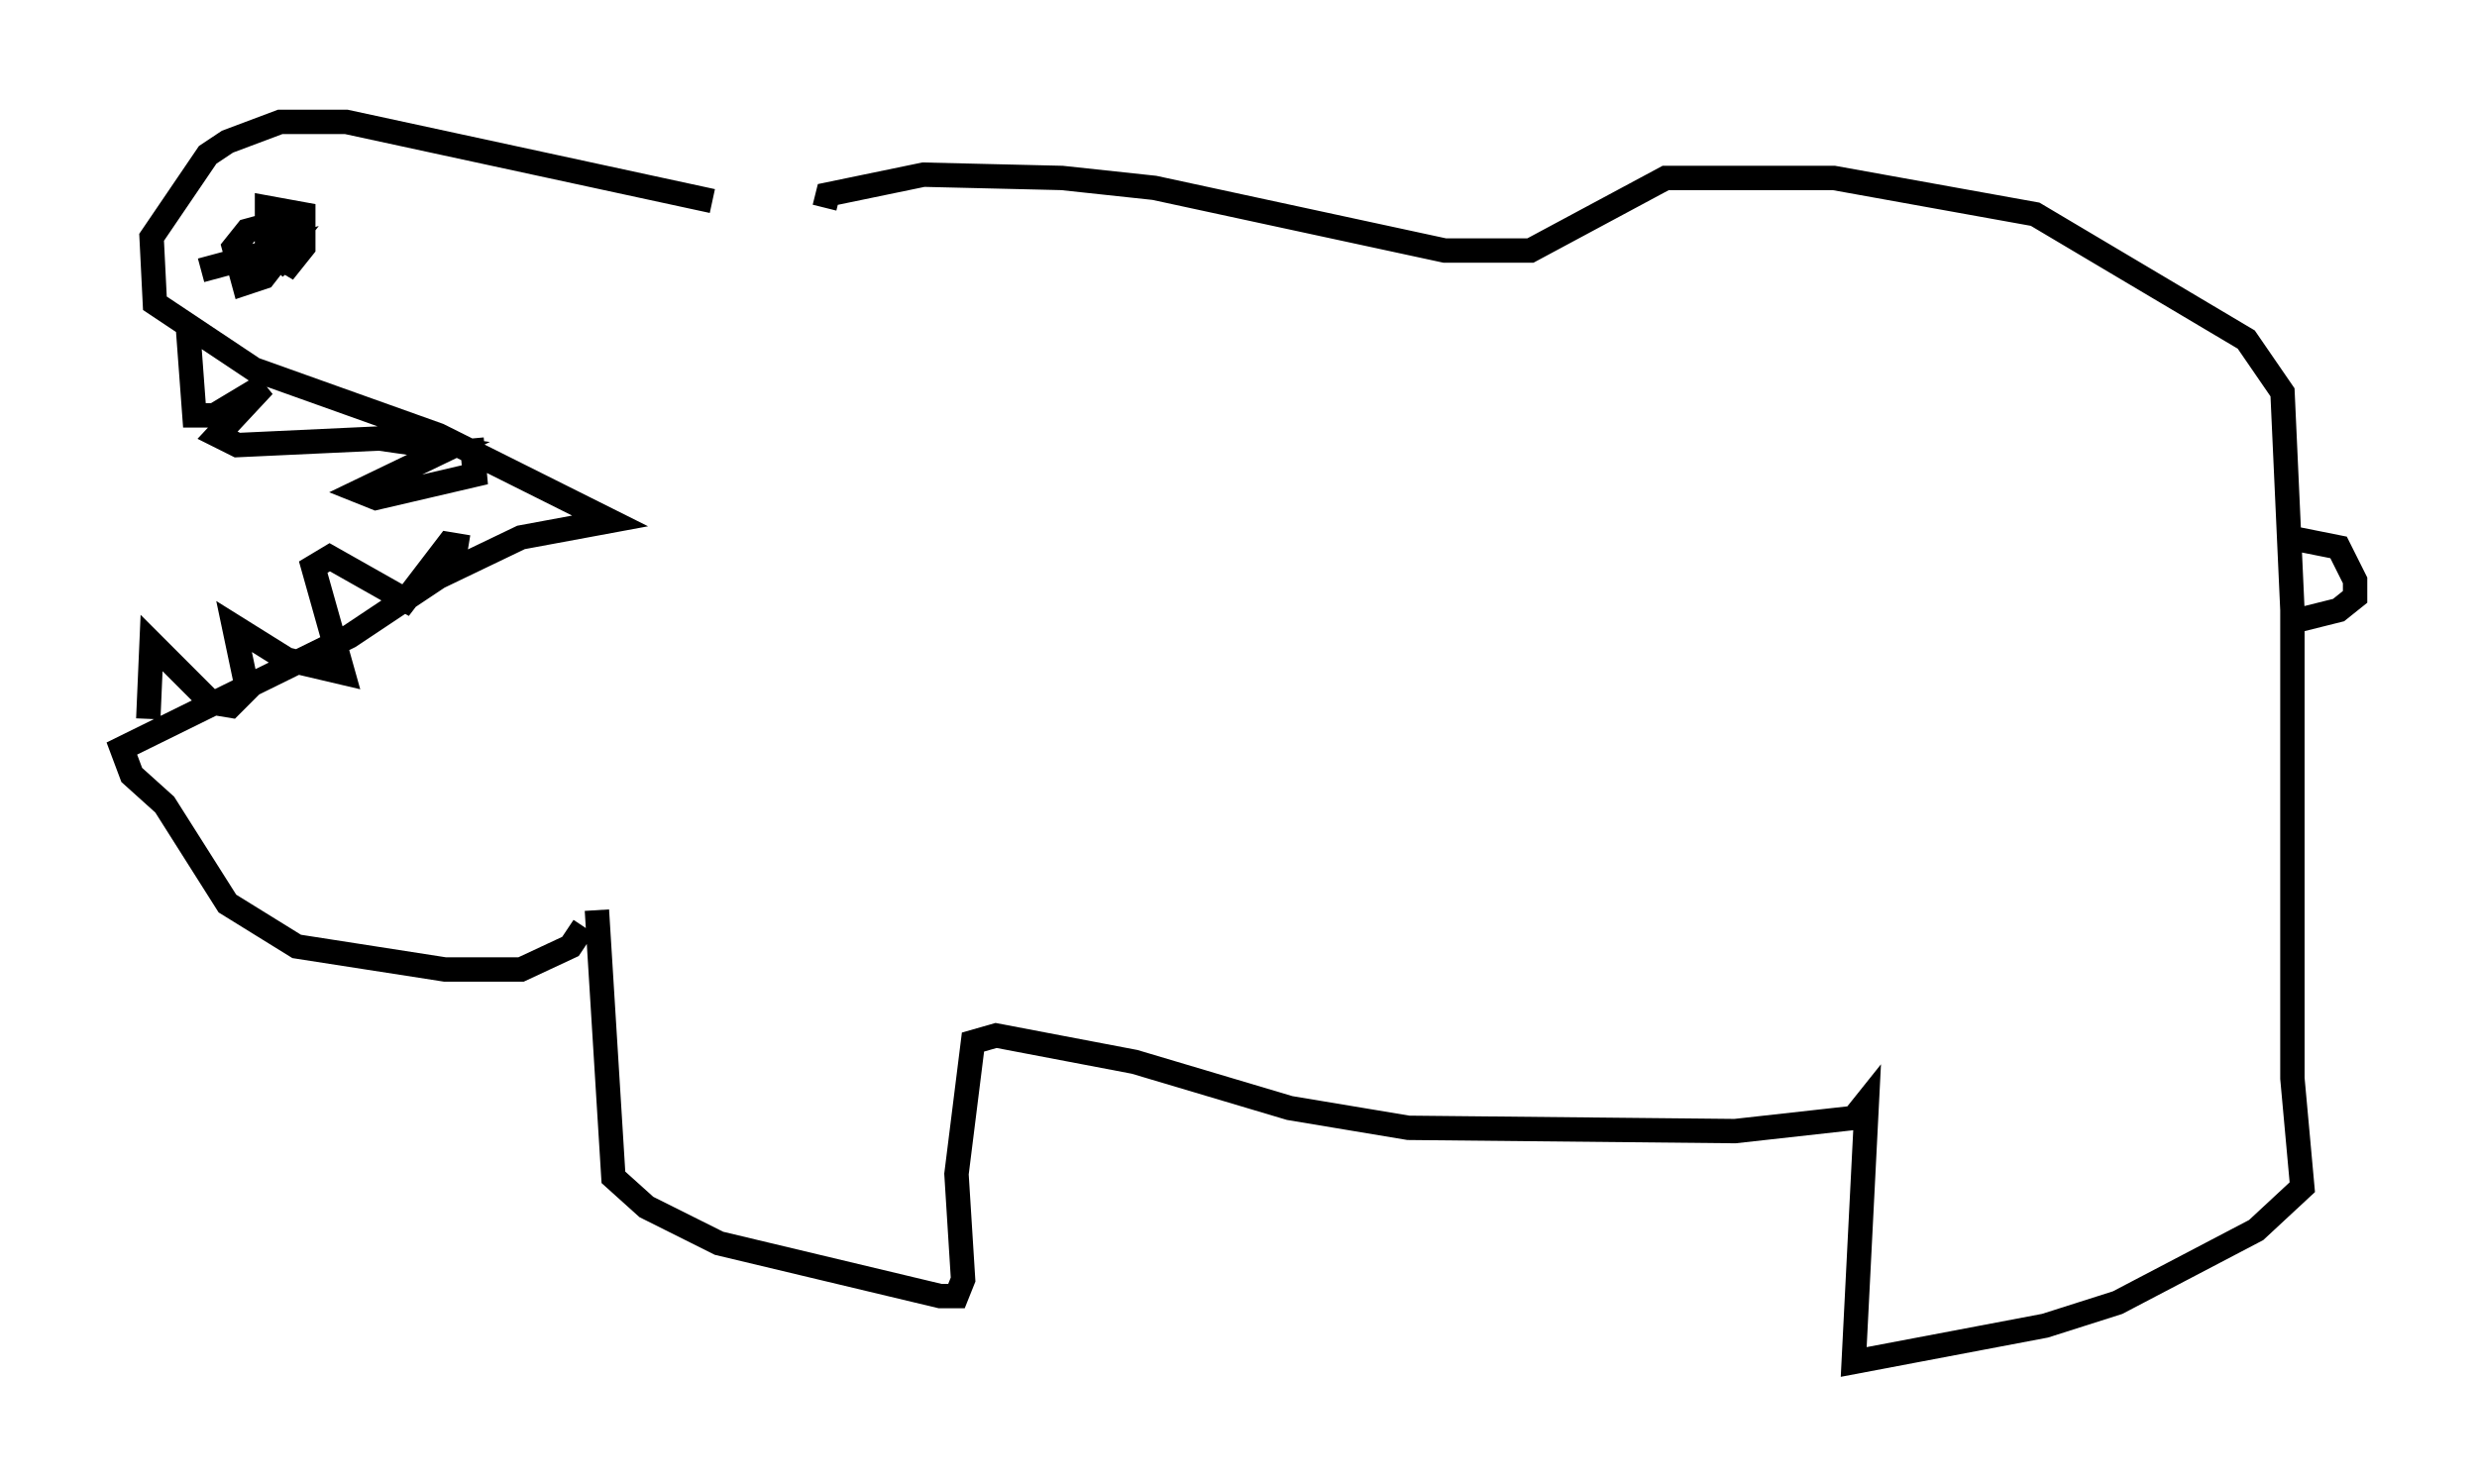 <?xml version="1.0" encoding="utf-8" ?>
<svg baseProfile="full" height="60.879" version="1.1" width="101.609" xmlns="http://www.w3.org/2000/svg" xmlns:ev="http://www.w3.org/2001/xml-events" xmlns:xlink="http://www.w3.org/1999/xlink"><defs /><rect fill="white" height="60.879" width="101.609" x="0" y="0" /><path d="M35.176, 10.007 m-5.954, -1.759 l-15.02, -3.248 -2.706, 0.0 l-2.165, 0.812 -0.812, 0.541 l-2.3, 3.383 0.135, 2.706 l4.059, 2.706 7.578, 2.706 l7.036, 3.518 -3.654, 0.677 l-3.383, 1.624 -3.654, 2.436 l-9.337, 4.601 0.406, 1.083 l1.353, 1.218 2.571, 4.059 l2.842, 1.759 6.089, 0.947 l3.112, 0.0 2.03, -0.947 l0.541, -0.812 m-16.238, -24.628 l0.271, 3.654 0.812, 0.0 l2.03, -1.218 -1.894, 2.03 l0.812, 0.406 5.819, -0.271 l2.842, 0.406 -3.654, 1.759 l0.677, 0.271 4.059, -0.947 l-0.135, -1.488 m-13.261, 11.502 l0.135, -3.112 2.436, 2.436 l0.812, 0.135 0.677, -0.677 l-0.541, -2.571 2.165, 1.353 l2.3, 0.541 -1.218, -4.33 l0.677, -0.406 3.112, 1.759 l1.759, -2.3 0.812, 0.135 m5.277, 14.885 l0.677, 10.961 1.353, 1.218 l2.977, 1.488 9.066, 2.165 l0.677, 0.0 0.271, -0.677 l-0.271, -4.33 0.677, -5.413 l0.947, -0.271 5.683, 1.083 l6.36, 1.894 4.871, 0.812 l13.396, 0.135 4.871, -0.541 l0.541, -0.677 -0.541, 10.69 l7.848, -1.488 2.977, -0.947 l5.683, -2.977 1.894, -1.759 l-0.406, -4.465 0.0, -19.215 l-0.406, -8.931 -1.488, -2.165 l-8.66, -5.142 -8.254, -1.488 l-6.901, 0.0 -5.548, 2.977 l-3.518, 0.0 -11.908, -2.571 l-3.789, -0.406 -5.683, -0.135 l-3.924, 0.812 -0.135, 0.541 m-25.575, 2.571 l3.518, -0.947 -0.947, 1.218 l-0.812, 0.271 -0.406, -1.488 l0.541, -0.677 1.488, -0.406 l0.677, 0.406 0.0, 0.677 l-0.677, 0.541 -0.677, -0.677 l0.0, -1.488 1.488, 0.271 l0.0, 1.353 -0.541, 0.677 l-0.677, -0.406 0.0, -0.677 l0.677, -0.406 0.135, 0.677 l-0.677, 0.406 -0.677, 0.0 l-0.135, -0.406 m83.355, 12.043 l2.03, 0.406 0.677, 1.353 l0.0, 0.677 -0.677, 0.541 l-1.624, 0.406 " fill="none" stroke="black" stroke-width="1" /></svg>